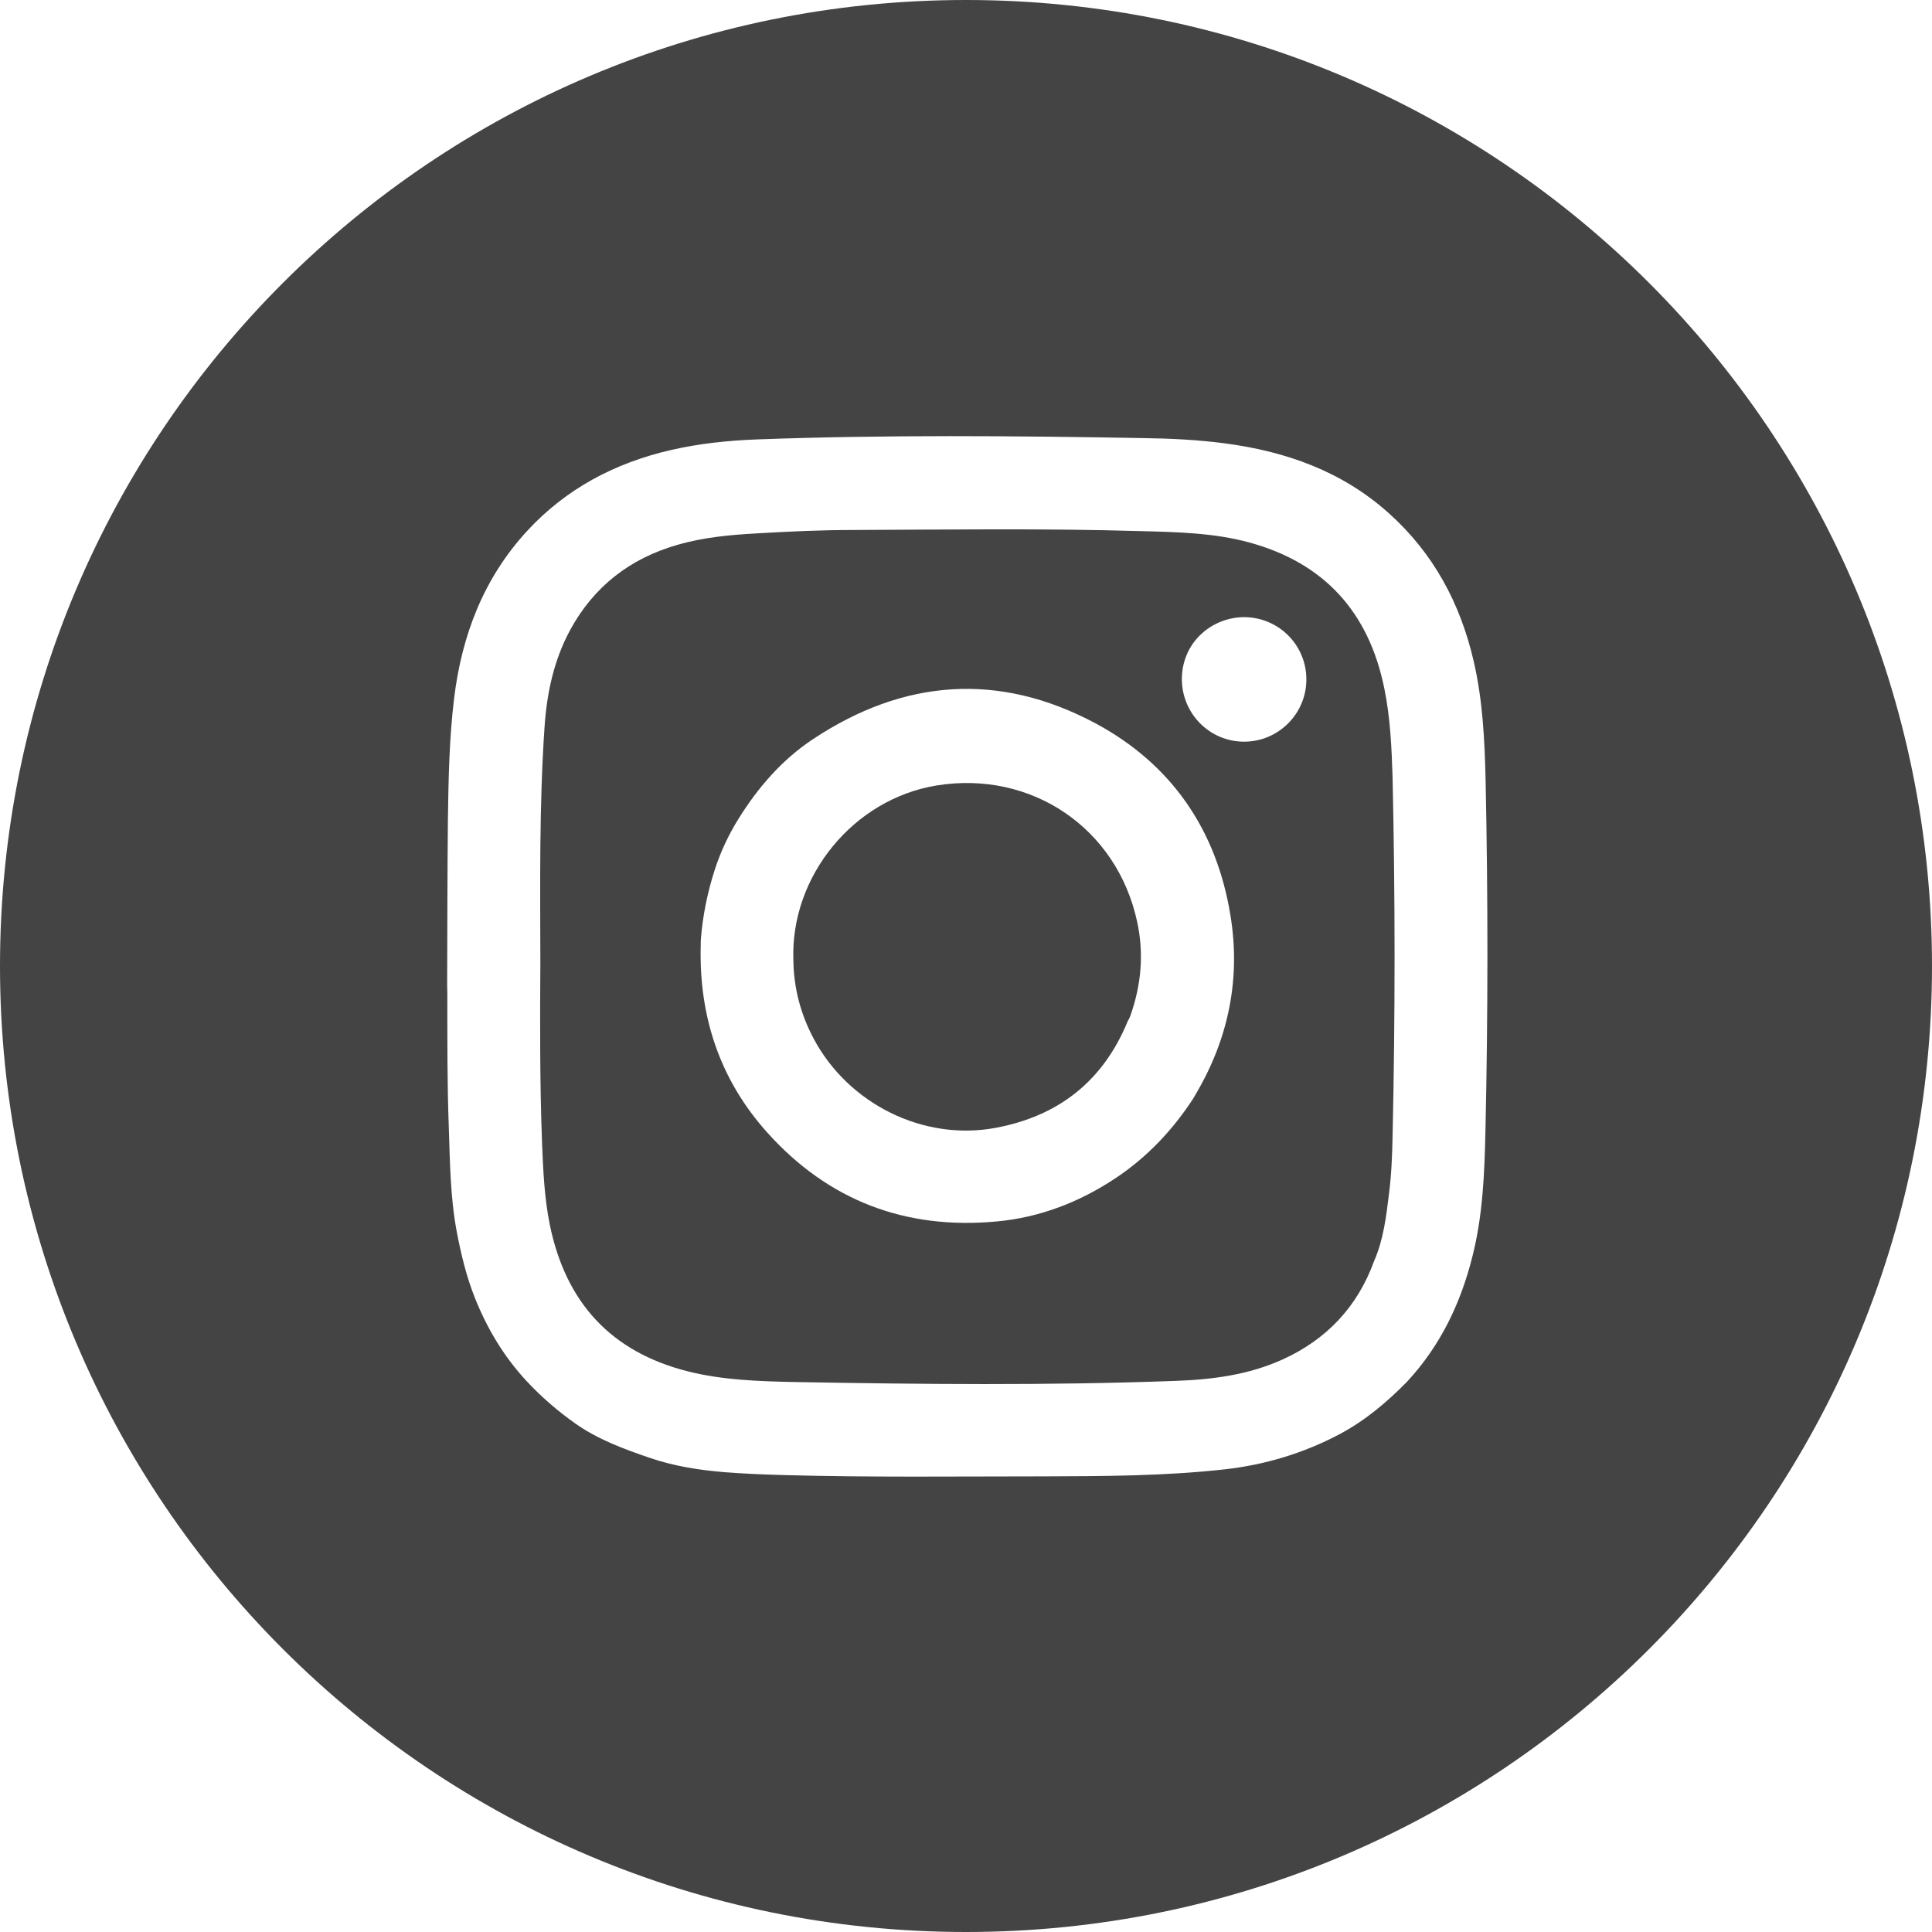 <?xml version="1.0" encoding="utf-8"?>
<!-- Generator: Adobe Illustrator 19.2.0, SVG Export Plug-In . SVG Version: 6.00 Build 0)  -->
<svg version="1.1" id="Calque_1" xmlns="http://www.w3.org/2000/svg" xmlns:xlink="http://www.w3.org/1999/xlink" x="0px" y="0px"
	 viewBox="0 0 1024 1024" style="enable-background:new 0 0 1024 1024;" xml:space="preserve">
<style type="text/css">
	.st0{fill:#444444;}
</style>
<g>
	<path class="st0" d="M512,0C229.2,0,0,229.2,0,512s229.2,512,512,512s512-229.2,512-512S794.8,0,512,0z M787.3,600.2
		c-0.5,22-1.4,43.9-6.8,65.4c-6.2,25-17,47.6-34.7,66.7c-10.7,10.9-22.3,20.7-35.9,27.9c-19.1,10.1-39.5,16.2-60.9,18.6
		c-31.6,3.5-63.4,3.6-95.1,3.7c-46.4,0-92.8,0.6-139.2-0.7c-10.2-0.3-20.4-0.7-30.5-1.5c-13.5-1.1-27-3.2-39.8-7.6
		c-13.8-4.7-27.6-9.8-39.6-18.3c-9.3-6.6-17.9-14-25.7-22.4c-12-12.9-20.9-27.8-27.4-44.1c-4.5-11.3-7.3-23-9.6-35
		c-3.4-18.1-3.6-36.4-4.2-54.7c-0.9-23.9-0.8-47.8-0.8-71.8c0-1.2-0.1-2.4-0.1-3.6c0.1-29.5,0.1-59,0.4-88.4
		c0.3-21.5,0.7-43,3.3-64.4c4.1-33.4,15.7-63.7,38.8-88.7c20.6-22.3,46.4-35.9,75.8-42.7c15.1-3.5,30.4-5.1,45.9-5.7
		c68.2-2.5,136.5-1.9,204.8-0.7c14.4,0.2,28.9,0.9,43.3,2.8c32.4,4.3,62.1,14.8,86.9,37.1c23.6,21.2,37.8,47.7,44.9,78.4
		c4.8,20.8,5.8,41.8,6.3,62.9C788.7,475.7,788.7,538,787.3,600.2z"/>
	<path class="st0" d="M733.7,364.8c-8.2-40.3-31.7-66.4-71.6-77.3c-18.8-5.1-38.2-5.5-57.5-6c-50.7-1.5-101.5-0.8-152.2-0.6
		c-17.1,0-34.2,0.8-51.3,1.8c-14.3,0.8-28.4,2.1-42.1,6.1c-25.1,7.2-44.3,22.1-56.8,45.1c-8.7,16.1-12.4,33.6-13.6,51.7
		c-2.8,41.4-2.3,82.8-2.2,124.3c-0.2,32-0.3,64,0.9,96c0.6,14.5,1.2,28.9,4.1,43.2c8.4,41.1,32.3,67.5,73.4,77.8
		c18.4,4.6,37.3,5.2,56.1,5.6c67.4,1.2,134.8,1.9,202.2-0.6c19.5-0.7,38.8-3.2,56.8-11.4c23.3-10.6,39.6-27.9,48.4-52.1
		c5-11.4,6.4-23.5,7.9-35.7c1.3-10.1,1.7-20.4,1.9-30.6c1.4-63.3,1.4-126.6,0-189.9C737.6,396.2,736.9,380.4,733.7,364.8z
		 M634.2,579.2c-0.6,1-1.2,2.1-1.8,3.1c-10.9,16.7-24.3,30.9-40.9,42c-19.2,12.8-40.3,21-63.3,23.1c-48.3,4.5-89.2-11.1-121.6-47.2
		c-25.1-28-36.2-61.5-35.2-99.1c0-1.2,0-2.4,0.1-3.6c1-12.4,3.5-24.6,7.3-36.4c3.1-9.6,7.4-18.8,12.8-27.4
		c10.3-16.5,23-31.1,39.1-41.8c48.1-32,98.6-35.9,149.8-8.6C621,405,644.9,440,652.2,485.4C657.6,518.6,651.2,550.1,634.2,579.2z
		 M659.4,393.1c-18.3,0-33-14.9-33-33.3c0.2-19.8,16.2-32.5,32.7-32.7c18.5-0.1,33.3,14.7,33.3,33
		C692.4,378.3,677.6,393.1,659.4,393.1z"/>
	<path class="st0" d="M496.5,416.3c-44,7.1-77.6,48-76,92.6c0.2,14.7,3.8,28.5,10.7,41.5c18.4,34.7,58.2,54.5,96.4,47.4
		c33.4-6.2,57.1-24.8,70.1-56.5c0.5-1,1.1-1.9,1.4-2.9c5.8-16.3,7.3-33,3.6-49.9C592,438.9,546.7,408.2,496.5,416.3z"/>
</g>
</svg>
